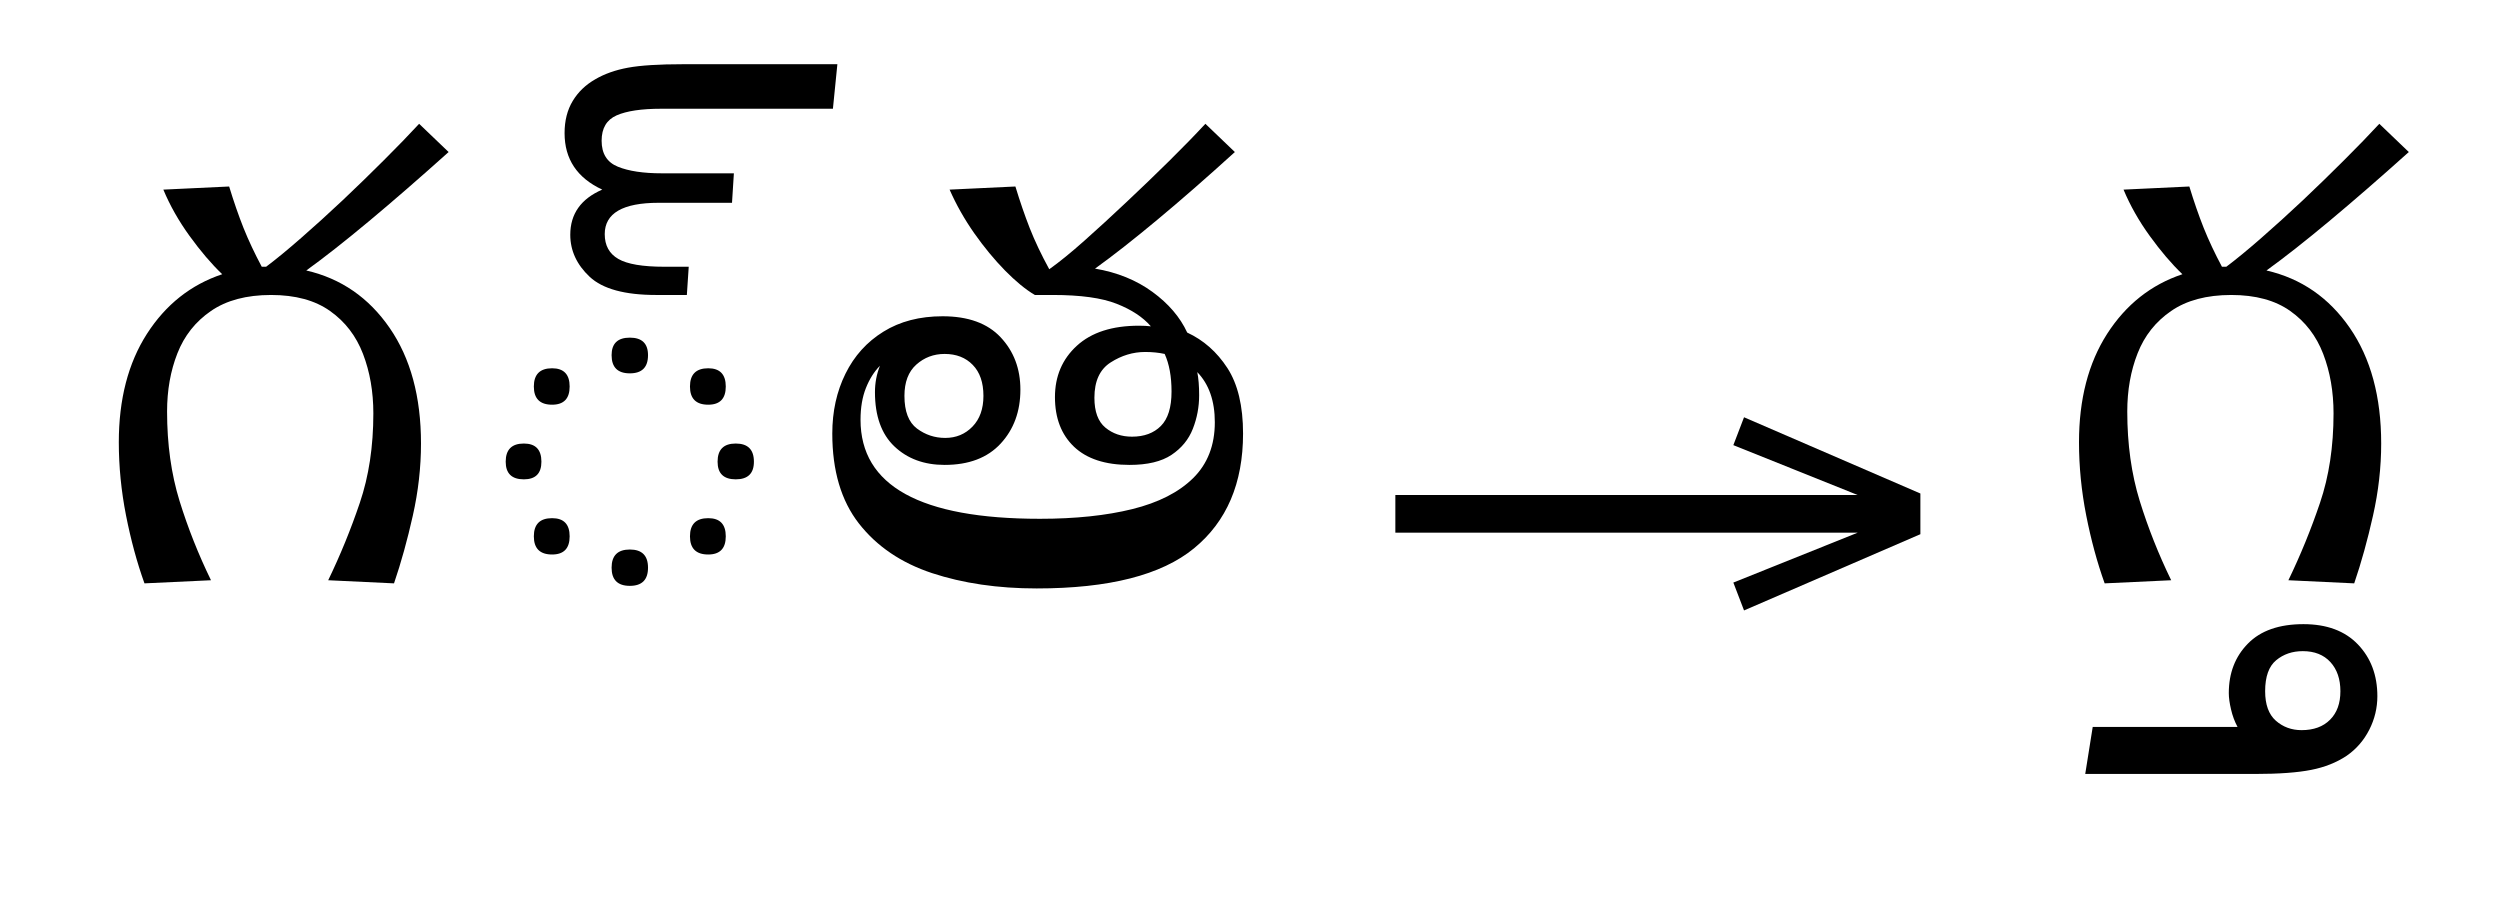 <?xml version="1.0" standalone="no"?>
<!DOCTYPE svg PUBLIC "-//W3C//DTD SVG 1.1//EN"
 "http://www.w3.org/Graphics/SVG/1.1/DTD/svg11.dtd">
<!-- Created with svg_stack (http://github.com/astraw/svg_stack) -->
<svg xmlns="http://www.w3.org/2000/svg" xmlns:sodipodi="http://sodipodi.sourceforge.net/DTD/sodipodi-0.dtd" xmlns:xlink="http://www.w3.org/1999/xlink" version="1.1" width="548.242" height="201.406">
  <defs><g>
<symbol overflow="visible" id="id0:glyph0-0">
<path style="stroke:none;" d="M 10.344 0 L 10.344 -78.547 L 55.547 -78.547 L 55.547 0 Z M 15.953 -5.609 L 49.938 -5.609 L 49.938 -72.938 L 15.953 -72.938 Z M 15.953 -5.609 "/>
</symbol>
<symbol overflow="visible" id="id0:glyph0-1">
<path style="stroke:none;" d="M 41.578 0 C 43.703 -4.395 45.551 -8.922 47.125 -13.578 C 48.707 -18.234 49.5 -23.461 49.5 -29.266 C 49.5 -33.078 48.895 -36.555 47.688 -39.703 C 46.477 -42.859 44.551 -45.367 41.906 -47.234 C 39.27 -49.109 35.82 -50.047 31.562 -50.047 C 27.238 -50.047 23.719 -49.109 21 -47.234 C 18.289 -45.367 16.332 -42.895 15.125 -39.812 C 13.914 -36.738 13.312 -33.332 13.312 -29.594 C 13.312 -23.875 14.039 -18.645 15.5 -13.906 C 16.969 -9.176 18.805 -4.539 21.016 0 L 9.344 0.547 C 8.031 -3.117 6.953 -7.094 6.109 -11.375 C 5.266 -15.664 4.844 -19.941 4.844 -24.203 C 4.844 -31.754 6.488 -38.098 9.781 -43.234 C 13.082 -48.367 17.484 -51.852 22.984 -53.688 C 21.078 -55.52 19.172 -57.754 17.266 -60.391 C 15.359 -63.023 13.82 -65.738 12.656 -68.531 L 24.203 -69.078 C 25.004 -66.441 25.844 -64.02 26.719 -61.812 C 27.602 -59.613 28.672 -57.344 29.922 -55 C 30.211 -55 30.469 -55 30.688 -55 C 32.445 -56.32 34.5 -58.008 36.844 -60.062 C 39.195 -62.113 41.617 -64.312 44.109 -66.656 C 46.598 -69.008 49.016 -71.359 51.359 -73.703 C 53.711 -76.047 55.77 -78.172 57.531 -80.078 L 62.703 -75.125 C 57.641 -70.582 53 -66.551 48.781 -63.031 C 44.562 -59.508 40.879 -56.613 37.734 -54.344 C 43.816 -52.945 48.691 -49.586 52.359 -44.266 C 56.023 -38.953 57.859 -32.191 57.859 -23.984 C 57.859 -19.797 57.379 -15.578 56.422 -11.328 C 55.473 -7.078 54.375 -3.117 53.125 0.547 Z M 41.578 0 "/>
</symbol>
<symbol overflow="visible" id="id0:glyph0-2">
<path style="stroke:none;" d="M 34.984 -39.484 C 34.984 -37.359 33.922 -36.297 31.797 -36.297 C 29.66 -36.297 28.594 -37.359 28.594 -39.484 C 28.594 -41.535 29.66 -42.562 31.797 -42.562 C 33.922 -42.562 34.984 -41.535 34.984 -39.484 Z M 21.234 -33.984 C 21.234 -31.859 20.207 -30.797 18.156 -30.797 C 16.02 -30.797 14.953 -31.859 14.953 -33.984 C 14.953 -36.117 16.02 -37.188 18.156 -37.188 C 20.207 -37.188 21.234 -36.117 21.234 -33.984 Z M 48.625 -33.984 C 48.625 -31.859 47.598 -30.797 45.547 -30.797 C 43.41 -30.797 42.344 -31.859 42.344 -33.984 C 42.344 -36.117 43.41 -37.188 45.547 -37.188 C 47.598 -37.188 48.625 -36.117 48.625 -33.984 Z M 53.562 -20.797 C 53.562 -18.734 52.5 -17.703 50.375 -17.703 C 48.25 -17.703 47.188 -18.734 47.188 -20.797 C 47.188 -22.922 48.25 -23.984 50.375 -23.984 C 52.5 -23.984 53.562 -22.922 53.562 -20.797 Z M 16.281 -20.797 C 16.281 -18.734 15.254 -17.703 13.203 -17.703 C 11.078 -17.703 10.016 -18.734 10.016 -20.797 C 10.016 -22.922 11.078 -23.984 13.203 -23.984 C 15.254 -23.984 16.281 -22.922 16.281 -20.797 Z M 21.234 -7.703 C 21.234 -5.578 20.207 -4.516 18.156 -4.516 C 16.02 -4.516 14.953 -5.578 14.953 -7.703 C 14.953 -9.828 16.02 -10.891 18.156 -10.891 C 20.207 -10.891 21.234 -9.828 21.234 -7.703 Z M 48.625 -7.703 C 48.625 -5.578 47.598 -4.516 45.547 -4.516 C 43.41 -4.516 42.344 -5.578 42.344 -7.703 C 42.344 -9.828 43.41 -10.891 45.547 -10.891 C 47.598 -10.891 48.625 -9.828 48.625 -7.703 Z M 34.984 -2.203 C 34.984 -0.078 33.922 0.984 31.797 0.984 C 29.66 0.984 28.594 -0.078 28.594 -2.203 C 28.594 -4.328 29.66 -5.391 31.797 -5.391 C 33.922 -5.391 34.984 -4.328 34.984 -2.203 Z M 34.984 -2.203 "/>
</symbol>
<symbol overflow="visible" id="id0:glyph0-3">
<path style="stroke:none;" d="M 4.625 -90.531 L 3.844 -82.719 L -26.297 -82.719 C -29.734 -82.719 -32.332 -82.332 -34.094 -81.562 C -35.852 -80.789 -36.734 -79.305 -36.734 -77.109 C -36.734 -74.836 -35.781 -73.316 -33.875 -72.547 C -31.969 -71.773 -29.406 -71.391 -26.188 -71.391 L -13.531 -71.391 L -13.859 -66.219 L -26.734 -66.219 C -33.035 -66.219 -36.188 -64.383 -36.188 -60.719 C -36.188 -58.738 -35.395 -57.289 -33.812 -56.375 C -32.238 -55.457 -29.547 -55 -25.734 -55 L -21.453 -55 L -21.781 -50.047 L -27.172 -50.047 C -32.672 -50.047 -36.555 -51.109 -38.828 -53.234 C -41.098 -55.367 -42.234 -57.828 -42.234 -60.609 C -42.234 -64.273 -40.363 -66.914 -36.625 -68.531 C -41.031 -70.582 -43.234 -73.883 -43.234 -78.438 C -43.234 -80.633 -42.754 -82.52 -41.797 -84.094 C -40.848 -85.664 -39.531 -86.93 -37.844 -87.891 C -36.227 -88.836 -34.316 -89.516 -32.109 -89.922 C -29.91 -90.328 -26.688 -90.531 -22.438 -90.531 Z M 4.625 -90.531 "/>
</symbol>
<symbol overflow="visible" id="id0:glyph0-4">
<path style="stroke:none;" d="M 39.594 1.438 C 32.781 1.438 26.66 0.539 21.234 -1.25 C 15.805 -3.051 11.531 -5.953 8.406 -9.953 C 5.289 -13.953 3.734 -19.211 3.734 -25.734 C 3.734 -29.617 4.504 -33.117 6.047 -36.234 C 7.586 -39.359 9.805 -41.816 12.703 -43.609 C 15.598 -45.41 19.062 -46.312 23.094 -46.312 C 27.57 -46.312 30.961 -45.082 33.266 -42.625 C 35.578 -40.164 36.734 -37.102 36.734 -33.438 C 36.734 -29.625 35.578 -26.469 33.266 -23.969 C 30.961 -21.477 27.688 -20.234 23.438 -20.234 C 19.844 -20.234 16.906 -21.316 14.625 -23.484 C 12.352 -25.648 11.219 -28.82 11.219 -33 C 11.219 -34.613 11.508 -36.156 12.094 -37.625 C 11.07 -36.594 10.25 -35.285 9.625 -33.703 C 9 -32.129 8.688 -30.281 8.688 -28.156 C 8.688 -16.57 19.176 -10.781 40.156 -10.781 C 46.383 -10.781 51.789 -11.348 56.375 -12.484 C 60.957 -13.617 64.516 -15.43 67.047 -17.922 C 69.578 -20.422 70.844 -23.688 70.844 -27.719 C 70.844 -31.457 69.816 -34.391 67.766 -36.516 C 67.984 -35.422 68.094 -34.066 68.094 -32.453 C 68.094 -30.398 67.723 -28.438 66.984 -26.562 C 66.254 -24.695 65.008 -23.176 63.25 -22 C 61.488 -20.82 59.031 -20.234 55.875 -20.234 C 51.625 -20.234 48.379 -21.297 46.141 -23.422 C 43.91 -25.555 42.797 -28.457 42.797 -32.125 C 42.797 -35.789 44.078 -38.797 46.641 -41.141 C 49.203 -43.484 52.832 -44.656 57.531 -44.656 C 58.332 -44.656 59.031 -44.617 59.625 -44.547 C 58.227 -46.16 56.227 -47.477 53.625 -48.5 C 51.02 -49.531 47.297 -50.047 42.453 -50.047 L 39.266 -50.047 C 37.648 -51.004 35.906 -52.438 34.031 -54.344 C 32.164 -56.25 30.367 -58.426 28.641 -60.875 C 26.922 -63.332 25.477 -65.883 24.312 -68.531 L 35.859 -69.078 C 36.66 -66.441 37.5 -64.004 38.375 -61.766 C 39.258 -59.523 40.398 -57.125 41.797 -54.562 C 43.555 -55.812 45.609 -57.477 47.953 -59.562 C 50.305 -61.656 52.766 -63.91 55.328 -66.328 C 57.898 -68.742 60.395 -71.145 62.812 -73.531 C 65.227 -75.914 67.352 -78.098 69.188 -80.078 L 74.359 -75.125 C 69.441 -70.656 64.91 -66.695 60.766 -63.25 C 56.629 -59.801 52.984 -56.941 49.828 -54.672 C 53.711 -54.016 57.066 -52.656 59.891 -50.594 C 62.711 -48.539 64.75 -46.16 66 -43.453 C 68.863 -42.129 71.211 -40.055 73.047 -37.234 C 74.879 -34.41 75.797 -30.578 75.797 -25.734 C 75.797 -17.016 72.93 -10.305 67.203 -5.609 C 61.484 -0.91 52.281 1.438 39.594 1.438 Z M 49.719 -32.016 C 49.719 -29.586 50.359 -27.844 51.641 -26.781 C 52.922 -25.719 54.477 -25.188 56.312 -25.188 C 58.445 -25.188 60.133 -25.812 61.375 -27.062 C 62.625 -28.312 63.25 -30.328 63.25 -33.109 C 63.25 -35.742 62.848 -37.941 62.047 -39.703 C 61.016 -39.93 59.875 -40.047 58.625 -40.047 C 56.5 -40.047 54.484 -39.438 52.578 -38.219 C 50.672 -37.008 49.719 -34.941 49.719 -32.016 Z M 30.25 -32.344 C 30.25 -34.688 29.625 -36.5 28.375 -37.781 C 27.133 -39.062 25.488 -39.703 23.438 -39.703 C 21.52 -39.703 19.863 -39.078 18.469 -37.828 C 17.082 -36.586 16.391 -34.758 16.391 -32.344 C 16.391 -29.625 17.125 -27.711 18.594 -26.609 C 20.062 -25.516 21.711 -24.969 23.547 -24.969 C 25.453 -24.969 27.047 -25.629 28.328 -26.953 C 29.609 -28.273 30.25 -30.07 30.25 -32.344 Z M 30.25 -32.344 "/>
</symbol>
</g>
<g>
<symbol overflow="visible" id="id1:glyph0-0">
<path style="stroke:none;" d="M 5.375 -96.688 L 69.828 -96.688 L 69.828 0 L 5.375 0 Z M 8.062 -2.688 L 67.141 -2.688 L 67.141 -94 L 8.062 -94 Z M 8.062 -2.688 "/>
</symbol>
<symbol overflow="visible" id="id1:glyph0-1">
<path style="stroke:none;" d="M 68.156 -13.75 L 66.281 -18.641 L 88.094 -27.391 L 6.984 -27.391 L 6.984 -34 L 88.094 -34 L 66.281 -42.75 L 68.156 -47.641 L 99.094 -34.266 L 99.094 -27.125 Z M 68.156 -13.75 "/>
</symbol>
</g>
<g>
<symbol overflow="visible" id="id2:glyph0-0">
<path style="stroke:none;" d="M 10.344 0 L 10.344 -78.547 L 55.547 -78.547 L 55.547 0 Z M 15.953 -5.609 L 49.938 -5.609 L 49.938 -72.938 L 15.953 -72.938 Z M 15.953 -5.609 "/>
</symbol>
<symbol overflow="visible" id="id2:glyph0-1">
<path style="stroke:none;" d="M 41.578 0 C 43.703 -4.395 45.551 -8.922 47.125 -13.578 C 48.707 -18.234 49.5 -23.461 49.5 -29.266 C 49.5 -33.078 48.895 -36.555 47.688 -39.703 C 46.477 -42.859 44.551 -45.367 41.906 -47.234 C 39.27 -49.109 35.82 -50.047 31.562 -50.047 C 27.238 -50.047 23.719 -49.109 21 -47.234 C 18.289 -45.367 16.332 -42.895 15.125 -39.812 C 13.914 -36.738 13.312 -33.332 13.312 -29.594 C 13.312 -23.875 14.039 -18.645 15.5 -13.906 C 16.969 -9.176 18.805 -4.539 21.016 0 L 9.344 0.547 C 8.031 -3.117 6.953 -7.094 6.109 -11.375 C 5.266 -15.664 4.844 -19.941 4.844 -24.203 C 4.844 -31.754 6.488 -38.098 9.781 -43.234 C 13.082 -48.367 17.484 -51.852 22.984 -53.688 C 21.078 -55.52 19.172 -57.754 17.266 -60.391 C 15.359 -63.023 13.82 -65.738 12.656 -68.531 L 24.203 -69.078 C 25.004 -66.441 25.844 -64.02 26.719 -61.812 C 27.602 -59.613 28.672 -57.344 29.922 -55 C 30.211 -55 30.469 -55 30.688 -55 C 32.445 -56.32 34.5 -58.008 36.844 -60.062 C 39.195 -62.113 41.617 -64.312 44.109 -66.656 C 46.598 -69.008 49.016 -71.359 51.359 -73.703 C 53.711 -76.047 55.77 -78.172 57.531 -80.078 L 62.703 -75.125 C 57.641 -70.582 53 -66.551 48.781 -63.031 C 44.562 -59.508 40.879 -56.613 37.734 -54.344 C 43.816 -52.945 48.691 -49.586 52.359 -44.266 C 56.023 -38.953 57.859 -32.191 57.859 -23.984 C 57.859 -19.797 57.379 -15.578 56.422 -11.328 C 55.473 -7.078 54.375 -3.117 53.125 0.547 Z M 41.578 0 "/>
</symbol>
<symbol overflow="visible" id="id2:glyph0-2">
<path style="stroke:none;" d="M -23.094 33.984 L -52.906 33.984 L -51.594 25.734 L -26.188 25.734 C -26.695 24.785 -27.078 23.758 -27.328 22.656 C -27.586 21.562 -27.719 20.609 -27.719 19.797 C -27.719 16.273 -26.598 13.379 -24.359 11.109 C -22.129 8.836 -18.883 7.703 -14.625 7.703 C -10.52 7.703 -7.332 8.891 -5.062 11.266 C -2.789 13.648 -1.656 16.676 -1.656 20.344 C -1.656 22.406 -2.129 24.367 -3.078 26.234 C -4.035 28.109 -5.359 29.629 -7.047 30.797 C -8.805 31.973 -10.875 32.797 -13.25 33.266 C -15.633 33.742 -18.914 33.984 -23.094 33.984 Z M -8.141 19.469 C -8.141 17.344 -8.723 15.641 -9.891 14.359 C -11.066 13.078 -12.68 12.438 -14.734 12.438 C -16.566 12.438 -18.125 12.969 -19.406 14.031 C -20.695 15.094 -21.344 16.906 -21.344 19.469 C -21.344 21.812 -20.719 23.535 -19.469 24.641 C -18.219 25.742 -16.711 26.297 -14.953 26.297 C -12.828 26.297 -11.16 25.688 -9.953 24.469 C -8.742 23.258 -8.141 21.594 -8.141 19.469 Z M -8.141 19.469 "/>
</symbol>
</g>
</defs>
  <g id="id0:id0" transform="matrix(1.25,0,0,1.25,0.0,5.254)"><g id="id0:surface1">
<g style="fill:rgb(0%,0%,0%);fill-opacity:1;">
  <use xlink:href="#id0:glyph0-1" x="16" y="97.594"/>
  <use xlink:href="#id0:glyph0-2" x="78.703" y="97.594"/>
  <use xlink:href="#id0:glyph0-3" x="142.281" y="97.594"/>
  <use xlink:href="#id0:glyph0-4" x="142.281" y="97.594"/>
</g>
</g>
</g>
  <g id="id1:id1" transform="matrix(1.25,0,0,1.25,297.266,0.0)"><g id="id1:surface1">
<g style="fill:rgb(0%,0%,0%);fill-opacity:1;">
  <use xlink:href="#id1:glyph0-1" x="0" y="120.844"/>
</g>
</g>
</g>
  <g id="id2:id2" transform="matrix(1.25,0,0,1.25,429.863,5.254)"><g id="id2:surface1">
<g style="fill:rgb(0%,0%,0%);fill-opacity:1;">
  <use xlink:href="#id2:glyph0-1" x="16" y="97.594"/>
  <use xlink:href="#id2:glyph0-2" x="74.844" y="97.594"/>
</g>
</g>
</g>
</svg>
